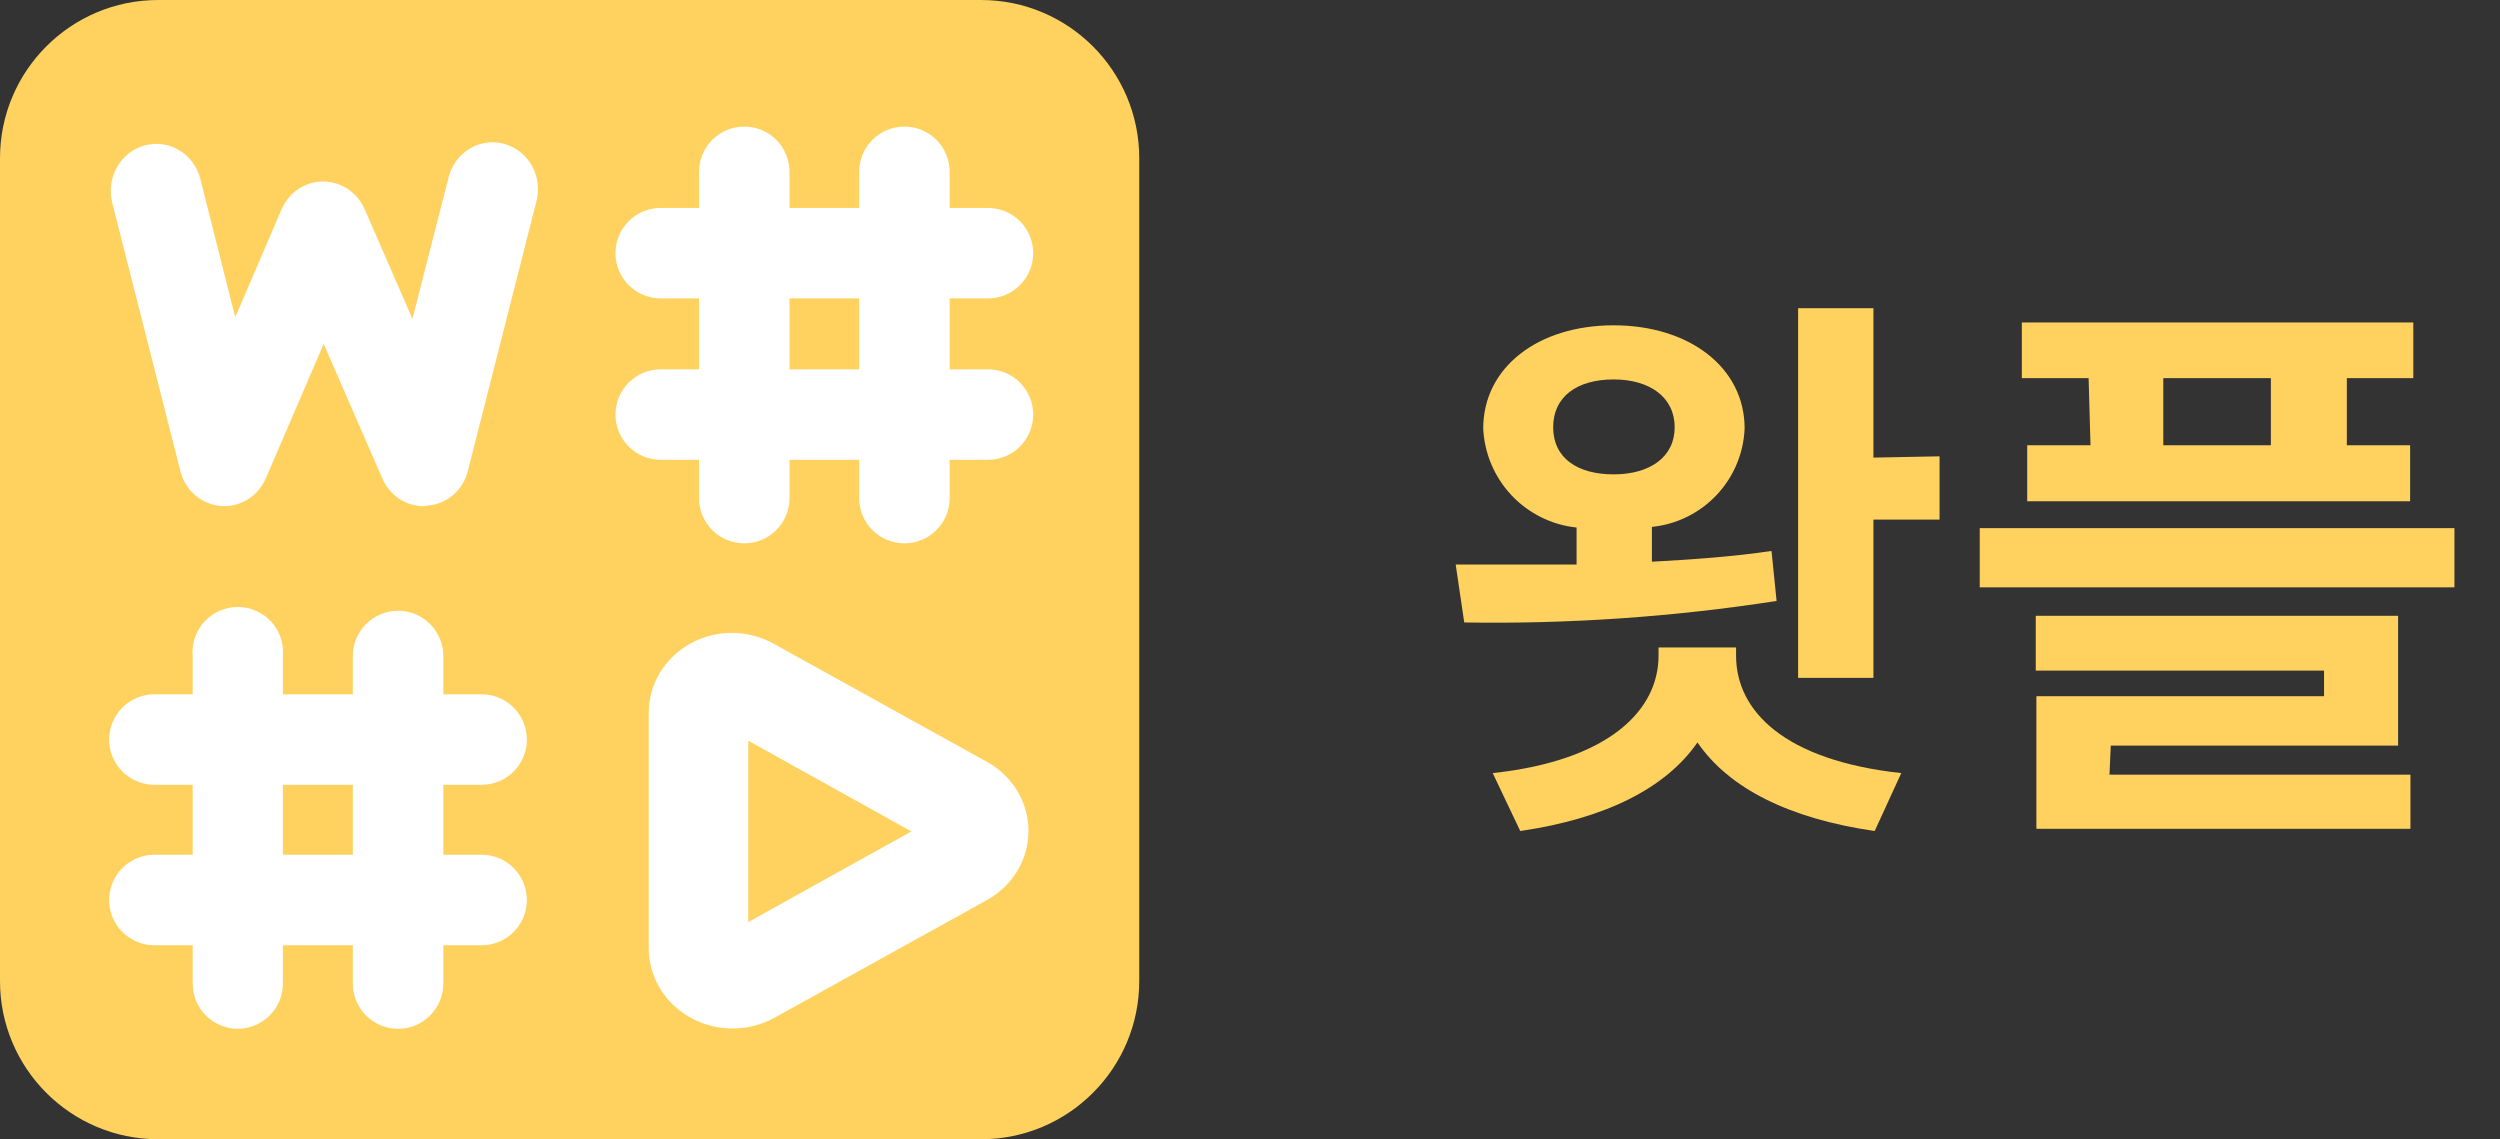 <svg width="79" height="36" viewBox="0 0 79 36" fill="none" xmlns="http://www.w3.org/2000/svg">
<rect x="0" y="0" width="79" height="36" fill="#333333" stroke="none"/>
<path d="M31 0H5C2.239 0 0 2.239 0 5V31C0 33.761 2.239 36 5 36H31C33.761 36 36 33.761 36 31V5C36 2.239 33.761 0 31 0Z" fill="#FFD25F"/>
<path d="M23.127 32.5C22.432 32.495 21.767 32.227 21.275 31.756C20.784 31.284 20.505 30.645 20.5 29.978V22.538C20.497 22.09 20.618 21.65 20.851 21.262C21.084 20.874 21.421 20.553 21.826 20.331C22.232 20.109 22.691 19.995 23.158 20C23.624 20.005 24.081 20.13 24.481 20.36L31.189 24.076C31.587 24.297 31.919 24.615 32.149 24.998C32.379 25.381 32.5 25.816 32.5 26.258C32.5 26.7 32.379 27.135 32.149 27.518C31.919 27.901 31.587 28.219 31.189 28.441L24.481 32.156C24.071 32.387 23.603 32.506 23.127 32.5ZM23.645 23.407V29.138L28.8 26.273L23.645 23.407Z" fill="white"/>
<path d="M13.397 15.996C13.12 15.998 12.849 15.917 12.616 15.762C12.383 15.608 12.199 15.387 12.085 15.126L10.228 10.866L8.4 15.116C8.279 15.396 8.076 15.631 7.821 15.787C7.565 15.944 7.269 16.014 6.972 15.989C6.676 15.964 6.395 15.845 6.167 15.648C5.939 15.451 5.776 15.186 5.701 14.889L3.547 6.408C3.45 6.026 3.504 5.621 3.697 5.281C3.89 4.941 4.206 4.693 4.576 4.594C4.945 4.494 5.338 4.55 5.667 4.75C5.997 4.949 6.236 5.275 6.332 5.657L7.433 10.026L8.898 6.615C9.011 6.354 9.195 6.131 9.427 5.975C9.66 5.819 9.932 5.736 10.209 5.736C10.485 5.736 10.756 5.818 10.988 5.972C11.221 6.127 11.405 6.346 11.521 6.605L13.033 10.075L14.163 5.657C14.205 5.462 14.284 5.278 14.396 5.116C14.509 4.954 14.652 4.817 14.816 4.713C14.981 4.609 15.165 4.541 15.356 4.512C15.547 4.483 15.741 4.494 15.928 4.545C16.115 4.595 16.29 4.684 16.442 4.806C16.595 4.928 16.723 5.08 16.817 5.254C16.911 5.428 16.971 5.62 16.991 5.818C17.012 6.016 16.994 6.217 16.939 6.408L14.785 14.879C14.711 15.177 14.549 15.443 14.32 15.64C14.091 15.837 13.809 15.955 13.512 15.976L13.397 15.996Z" fill="white"/>
<path d="M23.519 17.17C23.14 17.17 22.776 17.019 22.508 16.751C22.239 16.483 22.089 16.119 22.089 15.74V5.43C22.089 5.051 22.239 4.687 22.508 4.419C22.776 4.151 23.14 4 23.519 4C23.898 4 24.262 4.151 24.53 4.419C24.798 4.687 24.949 5.051 24.949 5.43V15.77C24.941 16.144 24.787 16.5 24.52 16.762C24.252 17.023 23.893 17.17 23.519 17.17Z" fill="white"/>
<path d="M28.579 17.17C28.2 17.17 27.836 17.019 27.568 16.751C27.3 16.483 27.149 16.119 27.149 15.74V5.43C27.149 5.051 27.3 4.687 27.568 4.419C27.836 4.151 28.2 4 28.579 4C28.958 4 29.322 4.151 29.59 4.419C29.858 4.687 30.009 5.051 30.009 5.43V15.77C30.001 16.144 29.847 16.5 29.58 16.762C29.312 17.023 28.953 17.17 28.579 17.17Z" fill="white"/>
<path d="M31.219 9.43H20.879C20.5 9.43 20.136 9.279 19.868 9.011C19.599 8.743 19.449 8.379 19.449 8C19.449 7.621 19.599 7.257 19.868 6.989C20.136 6.721 20.5 6.57 20.879 6.57H31.219C31.598 6.57 31.962 6.721 32.23 6.989C32.498 7.257 32.649 7.621 32.649 8C32.649 8.379 32.498 8.743 32.23 9.011C31.962 9.279 31.598 9.43 31.219 9.43Z" fill="white"/>
<path d="M31.219 14.53H20.879C20.5 14.53 20.136 14.379 19.868 14.111C19.599 13.843 19.449 13.479 19.449 13.1C19.449 12.721 19.599 12.357 19.868 12.089C20.136 11.821 20.5 11.67 20.879 11.67H31.219C31.598 11.67 31.962 11.821 32.23 12.089C32.498 12.357 32.649 12.721 32.649 13.1C32.649 13.479 32.498 13.843 32.23 14.111C31.962 14.379 31.598 14.53 31.219 14.53Z" fill="white"/>
<path d="M7.509 32.51C7.131 32.507 6.77 32.356 6.504 32.088C6.238 31.82 6.089 31.458 6.089 31.08V20.73C6.072 20.533 6.097 20.334 6.161 20.147C6.225 19.96 6.327 19.788 6.461 19.642C6.595 19.497 6.758 19.381 6.939 19.301C7.12 19.222 7.316 19.18 7.514 19.18C7.712 19.18 7.908 19.222 8.089 19.301C8.27 19.381 8.433 19.497 8.567 19.642C8.7 19.788 8.803 19.96 8.867 20.147C8.931 20.334 8.956 20.533 8.939 20.73V31.08C8.939 31.459 8.788 31.823 8.52 32.091C8.252 32.359 7.888 32.51 7.509 32.51Z" fill="white"/>
<path d="M12.579 32.51C12.2 32.51 11.836 32.359 11.568 32.091C11.3 31.823 11.149 31.459 11.149 31.08V20.73C11.149 20.351 11.3 19.987 11.568 19.719C11.836 19.451 12.2 19.3 12.579 19.3C12.958 19.3 13.322 19.451 13.59 19.719C13.858 19.987 14.009 20.351 14.009 20.73V31.08C14.009 31.268 13.972 31.454 13.9 31.627C13.828 31.801 13.723 31.958 13.59 32.091C13.457 32.224 13.3 32.329 13.126 32.401C12.953 32.473 12.767 32.51 12.579 32.51Z" fill="white"/>
<path d="M15.219 24.8H4.879C4.499 24.8 4.136 24.649 3.868 24.381C3.599 24.113 3.449 23.749 3.449 23.37C3.449 22.991 3.599 22.627 3.868 22.359C4.136 22.091 4.499 21.94 4.879 21.94H15.219C15.598 21.94 15.962 22.091 16.23 22.359C16.498 22.627 16.649 22.991 16.649 23.37C16.649 23.749 16.498 24.113 16.23 24.381C15.962 24.649 15.598 24.8 15.219 24.8Z" fill="white"/>
<path d="M15.219 29.87H4.879C4.499 29.87 4.136 29.719 3.868 29.451C3.599 29.183 3.449 28.819 3.449 28.44C3.449 28.061 3.599 27.697 3.868 27.429C4.136 27.161 4.499 27.01 4.879 27.01H15.219C15.598 27.01 15.962 27.161 16.23 27.429C16.498 27.697 16.649 28.061 16.649 28.44C16.649 28.819 16.498 29.183 16.23 29.451C15.962 29.719 15.598 29.87 15.219 29.87Z" fill="white"/>
<path d="M56.14 18.99C52.875 19.496 49.573 19.723 46.27 19.67L46 17.84C47.14 17.84 48.45 17.84 49.82 17.84V16.67C49.035 16.587 48.306 16.226 47.765 15.652C47.224 15.077 46.906 14.328 46.87 13.54C46.87 11.61 48.6 10.28 50.99 10.28C53.38 10.28 55.13 11.61 55.13 13.54C55.098 14.324 54.784 15.071 54.245 15.642C53.707 16.213 52.981 16.571 52.2 16.65V17.75C53.49 17.68 54.77 17.59 55.98 17.41L56.14 18.99ZM54.86 20.72C54.86 22.47 56.39 24.03 60.08 24.43L59.24 26.26C56.54 25.87 54.63 24.91 53.64 23.46C52.64 24.91 50.72 25.87 48.04 26.26L47.17 24.43C50.87 24.03 52.41 22.43 52.41 20.72V20.46H54.86V20.72ZM50.99 14.99C52.14 14.99 52.92 14.44 52.92 13.5C52.92 12.56 52.14 11.99 50.99 11.99C49.84 11.99 49.08 12.53 49.08 13.5C49.08 14.47 49.84 14.99 50.99 14.99ZM61.29 14.42V16.42H59.2V21.42H56.82V9.74H59.2V14.46L61.29 14.42Z" fill="#FFD25F"/>
<path d="M77.56 16.69V18.56H62.56V16.69H77.56ZM66 11.95H63.89V10.19H76.26V11.95H74.16V14.07H76.16V15.84H64.06V14.07H66.06L66 11.95ZM66.66 24.48H76.17V26.19H64.35V22H73.44V21.19H64.33V19.46H75.78V23.56H66.7L66.66 24.48ZM71.76 11.95H68.36V14.07H71.76V11.95Z" fill="#FFD25F"/>
</svg>
